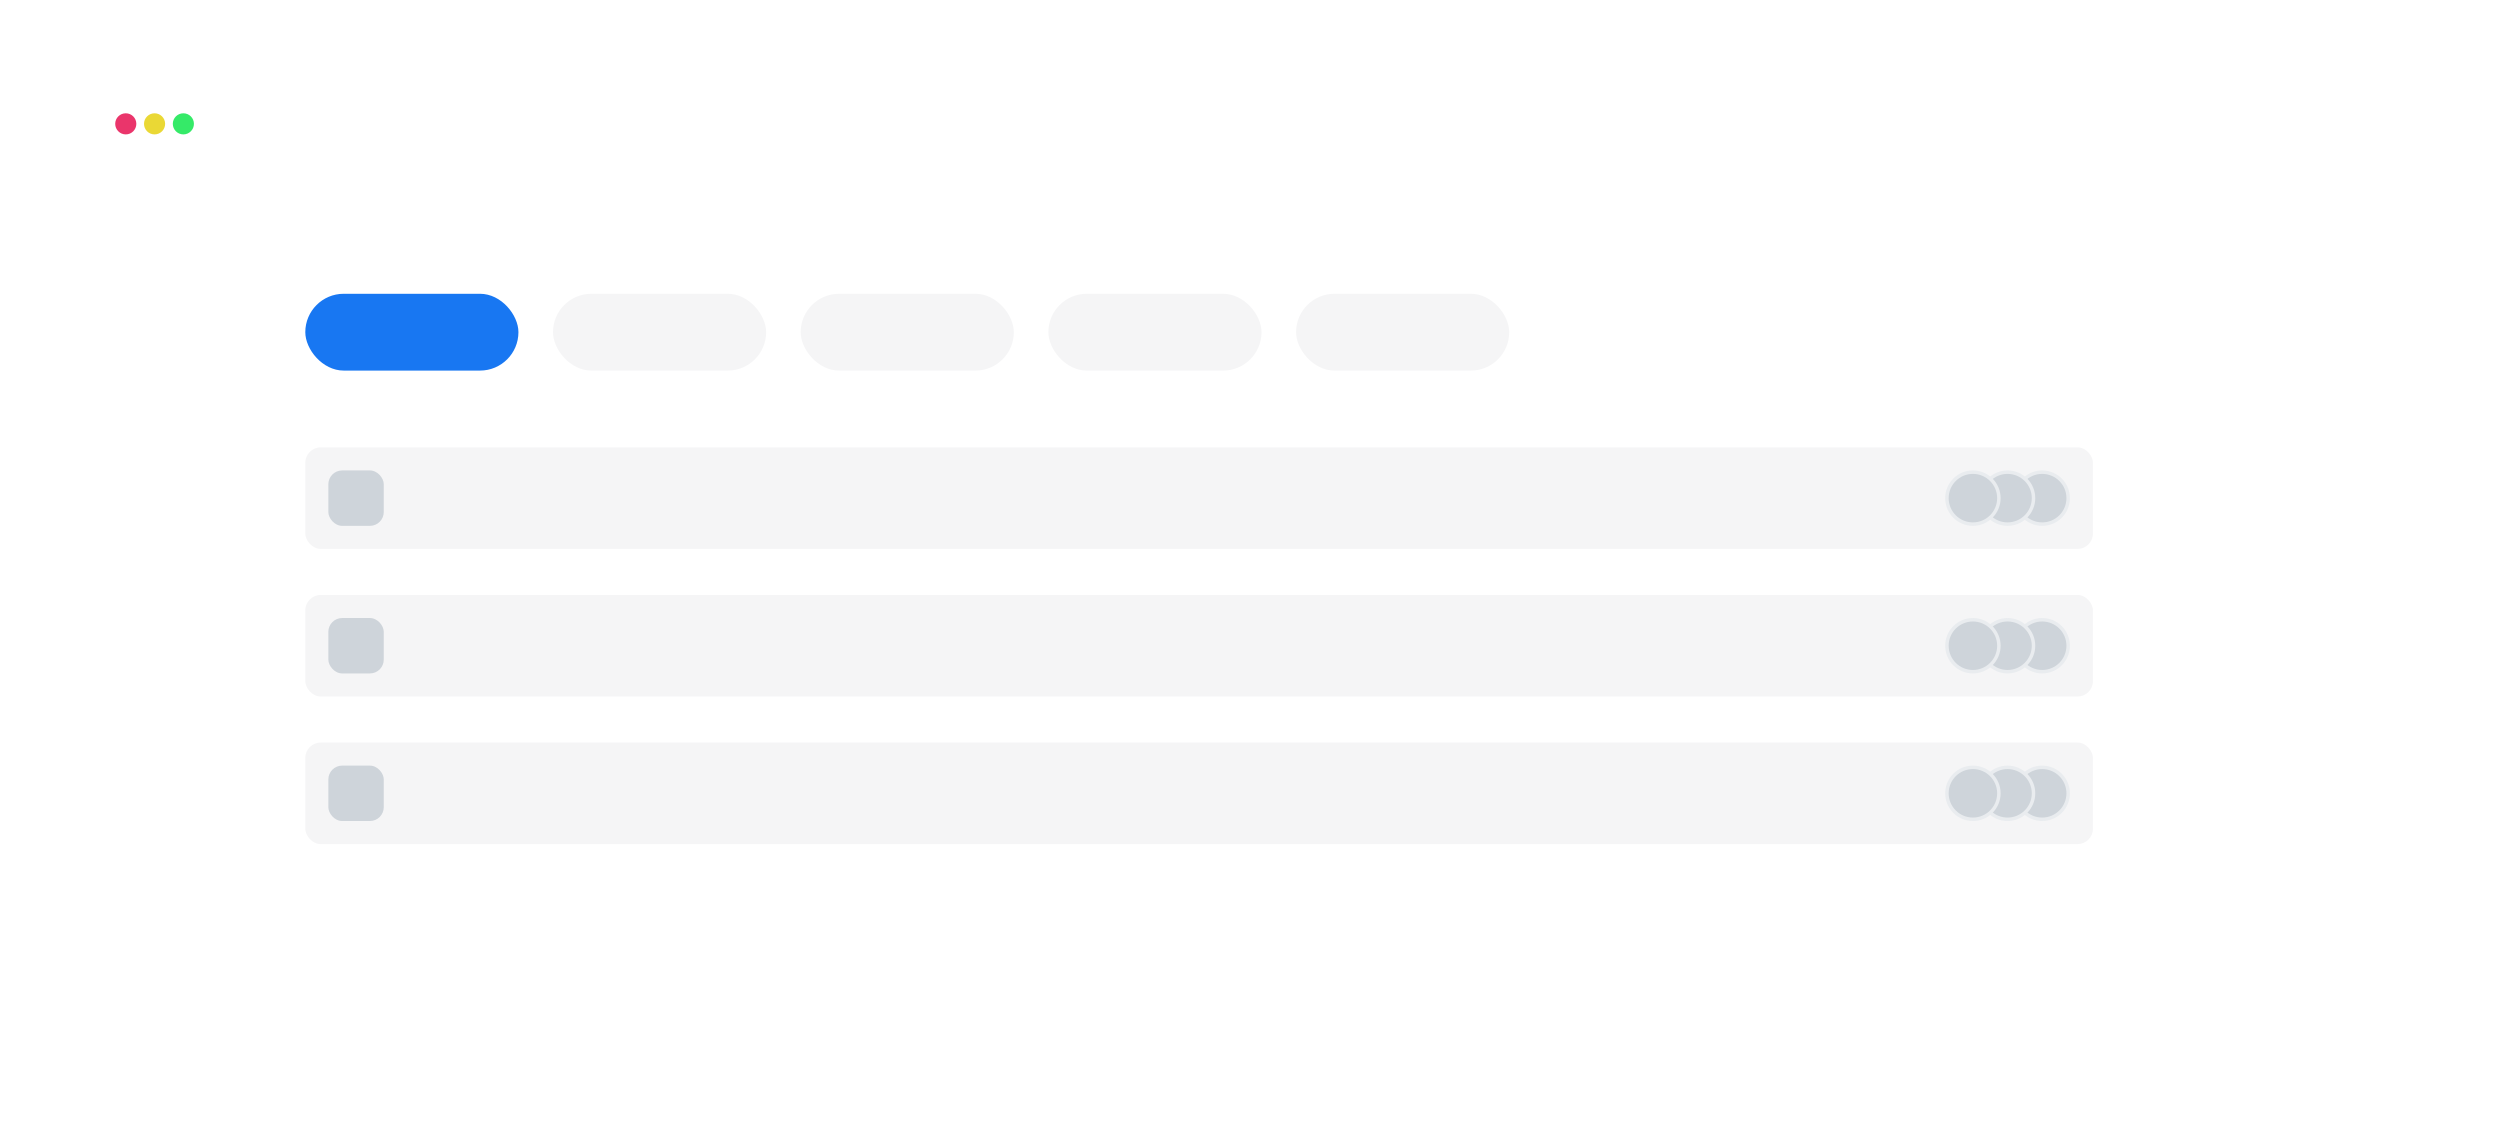 <svg width="1302" height="586" viewBox="0 0 1302 586" fill="none" xmlns="http://www.w3.org/2000/svg">
<g filter="url(#filter0_d_158_2018)">
<rect x="40" y="36" width="1222" height="506" rx="16" fill="white"/>
</g>
<circle cx="65.5" cy="64.5" r="5.5" fill="#EA356B"/>
<circle cx="80.5" cy="64.5" r="5.5" fill="#EAD835"/>
<circle cx="95.5" cy="64.5" r="5.5" fill="#35EA68"/>
<rect x="159" y="153" width="111" height="40" rx="20" fill="#1877F2"/>
<rect x="288" y="153" width="111" height="40" rx="20" fill="#F5F5F6"/>
<rect x="417" y="153" width="111" height="40" rx="20" fill="#F5F5F6"/>
<rect x="546" y="153" width="111" height="40" rx="20" fill="#F5F5F6"/>
<rect x="675" y="153" width="111" height="40" rx="20" fill="#F5F5F6"/>
<rect x="159" y="233" width="931" height="52.864" rx="8" fill="#F5F5F6"/>
<rect x="171" y="245" width="28.864" height="28.864" rx="7.216" fill="#CED4DA"/>
<circle cx="1063.57" cy="259.432" r="13.53" fill="#CED4DA" stroke="#E9ECEF" stroke-width="1.804"/>
<circle cx="1045.53" cy="259.432" r="13.53" fill="#CED4DA" stroke="#E9ECEF" stroke-width="1.804"/>
<circle cx="1027.49" cy="259.432" r="13.53" fill="#CED4DA" stroke="#E9ECEF" stroke-width="1.804"/>
<rect x="159" y="309.864" width="931" height="52.864" rx="8" fill="#F5F5F6"/>
<rect x="171" y="321.864" width="28.864" height="28.864" rx="7.216" fill="#CED4DA"/>
<circle cx="1063.57" cy="336.297" r="13.53" fill="#CED4DA" stroke="#E9ECEF" stroke-width="1.804"/>
<circle cx="1045.53" cy="336.297" r="13.53" fill="#CED4DA" stroke="#E9ECEF" stroke-width="1.804"/>
<circle cx="1027.49" cy="336.297" r="13.53" fill="#CED4DA" stroke="#E9ECEF" stroke-width="1.804"/>
<rect x="159" y="386.729" width="931" height="52.864" rx="8" fill="#F5F5F6"/>
<rect x="171" y="398.729" width="28.864" height="28.864" rx="7.216" fill="#CED4DA"/>
<circle cx="1063.57" cy="413.161" r="13.53" fill="#CED4DA" stroke="#E9ECEF" stroke-width="1.804"/>
<circle cx="1045.53" cy="413.161" r="13.53" fill="#CED4DA" stroke="#E9ECEF" stroke-width="1.804"/>
<circle cx="1027.49" cy="413.161" r="13.53" fill="#CED4DA" stroke="#E9ECEF" stroke-width="1.804"/>
<defs>
<filter id="filter0_d_158_2018" x="0" y="0" width="1302" height="586" filterUnits="userSpaceOnUse" color-interpolation-filters="sRGB">
<feFlood flood-opacity="0" result="BackgroundImageFix"/>
<feColorMatrix in="SourceAlpha" type="matrix" values="0 0 0 0 0 0 0 0 0 0 0 0 0 0 0 0 0 0 127 0" result="hardAlpha"/>
<feMorphology radius="10" operator="erode" in="SourceAlpha" result="effect1_dropShadow_158_2018"/>
<feOffset dy="4"/>
<feGaussianBlur stdDeviation="25"/>
<feComposite in2="hardAlpha" operator="out"/>
<feColorMatrix type="matrix" values="0 0 0 0 0 0 0 0 0 0 0 0 0 0 0 0 0 0 0.07 0"/>
<feBlend mode="normal" in2="BackgroundImageFix" result="effect1_dropShadow_158_2018"/>
<feBlend mode="normal" in="SourceGraphic" in2="effect1_dropShadow_158_2018" result="shape"/>
</filter>
</defs>
</svg>
